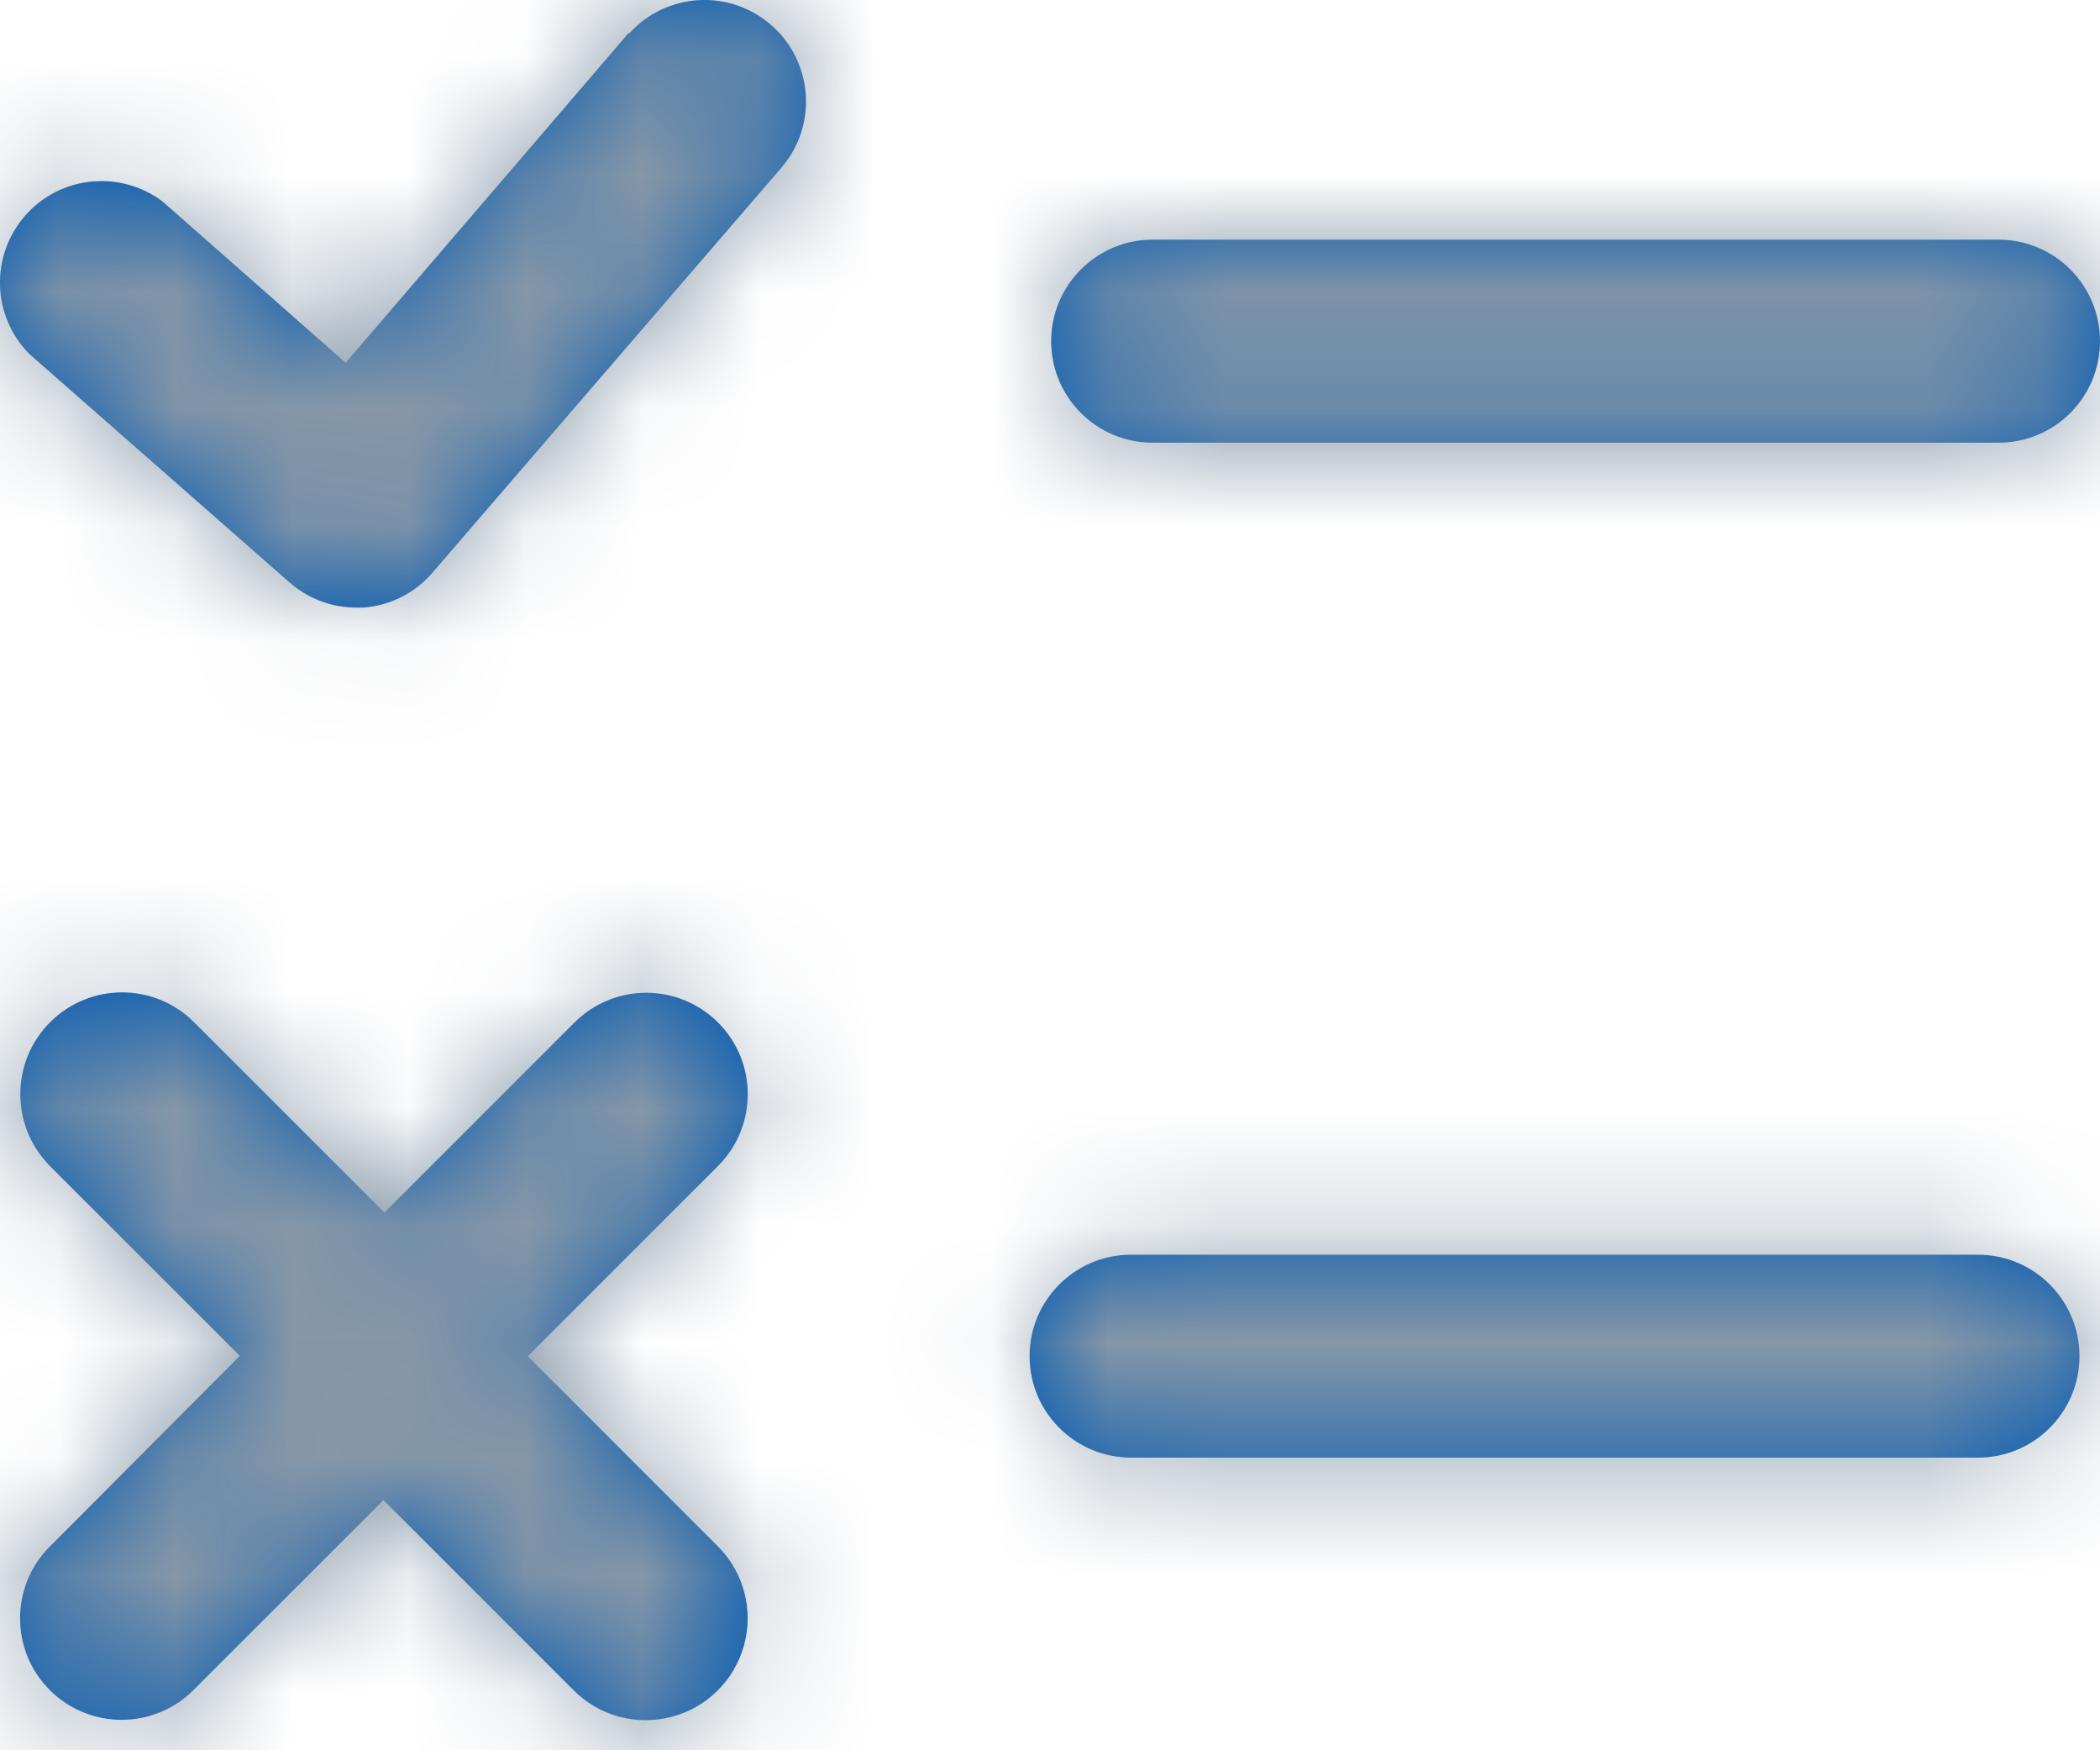 <?xml version="1.0" encoding="UTF-8"?>
<svg width="18px" height="15px" viewBox="0 0 18 15" version="1.1" xmlns="http://www.w3.org/2000/svg" xmlns:xlink="http://www.w3.org/1999/xlink">
    <!-- Generator: Sketch 62 (91390) - https://sketch.com -->
    <title>icon / 24 / info / todo's</title>
    <desc>Created with Sketch.</desc>
    <defs>
        <path d="M3.432,13.758 C3.775,13.418 4.327,13.421 4.666,13.763 L4.666,13.763 L6.295,15.392 L7.924,13.763 C8.087,13.6 8.309,13.508 8.539,13.508 C8.77,13.508 8.992,13.6 9.155,13.763 C9.494,14.102 9.494,14.652 9.155,14.992 L9.155,14.992 L7.524,16.623 L9.155,18.254 C9.375,18.475 9.46,18.797 9.378,19.098 C9.296,19.399 9.06,19.634 8.758,19.713 C8.456,19.793 8.135,19.706 7.915,19.484 L7.915,19.484 L6.287,17.856 L4.658,19.484 C4.318,19.824 3.767,19.824 3.427,19.484 C3.087,19.145 3.087,18.593 3.427,18.254 L3.427,18.254 L5.056,16.62 L3.427,14.992 C3.088,14.649 3.09,14.097 3.432,13.758 Z M19.954,15.753 C20.434,15.753 20.824,16.142 20.824,16.623 C20.824,17.103 20.434,17.492 19.954,17.492 L19.954,17.492 L12.695,17.492 C12.215,17.492 11.825,17.103 11.825,16.623 C11.825,16.142 12.215,15.753 12.695,15.753 L12.695,15.753 Z M8.392,5.288 C8.708,4.936 9.248,4.902 9.606,5.211 C9.965,5.52 10.011,6.059 9.709,6.424 L9.709,6.424 L6.711,9.903 C6.561,10.08 6.346,10.19 6.115,10.207 L6.115,10.207 L6.052,10.207 C5.841,10.207 5.638,10.129 5.48,9.99 L5.48,9.99 L3.251,8.033 C2.93,7.708 2.915,7.191 3.216,6.848 C3.516,6.505 4.031,6.453 4.395,6.728 L4.395,6.728 L5.963,8.109 L8.389,5.282 Z M20.13,7.054 C20.611,7.054 21,7.444 21,7.924 C21,8.405 20.611,8.794 20.13,8.794 L20.13,8.794 L12.88,8.794 C12.4,8.794 12.01,8.405 12.01,7.924 C12.01,7.444 12.4,7.054 12.88,7.054 L12.88,7.054 Z" id="path-1"></path>
    </defs>
    <g id="Symbols" stroke="none" stroke-width="1" fill="none" fill-rule="evenodd">
        <g id="left-bar-/-ops-analyst" transform="translate(-19, -137)">
            <g id="Left-Bar">
                <g id="todo's" transform="translate(8, 128)">
                    <g id="icon-/-24-/-info-/-todo's" transform="translate(8, 4)">
                        <mask id="mask-2" fill="white">
                            <use xlink:href="#path-1"></use>
                        </mask>
                        <use id="Combined-Shape" fill="#0059B2" fill-rule="evenodd" xlink:href="#path-1"></use>
                        <rect id="Rectangle" fill="#8697A8" fill-rule="evenodd" mask="url(#mask-2)" x="0" y="0" width="24" height="24"></rect>
                    </g>
                </g>
            </g>
        </g>
    </g>
</svg>